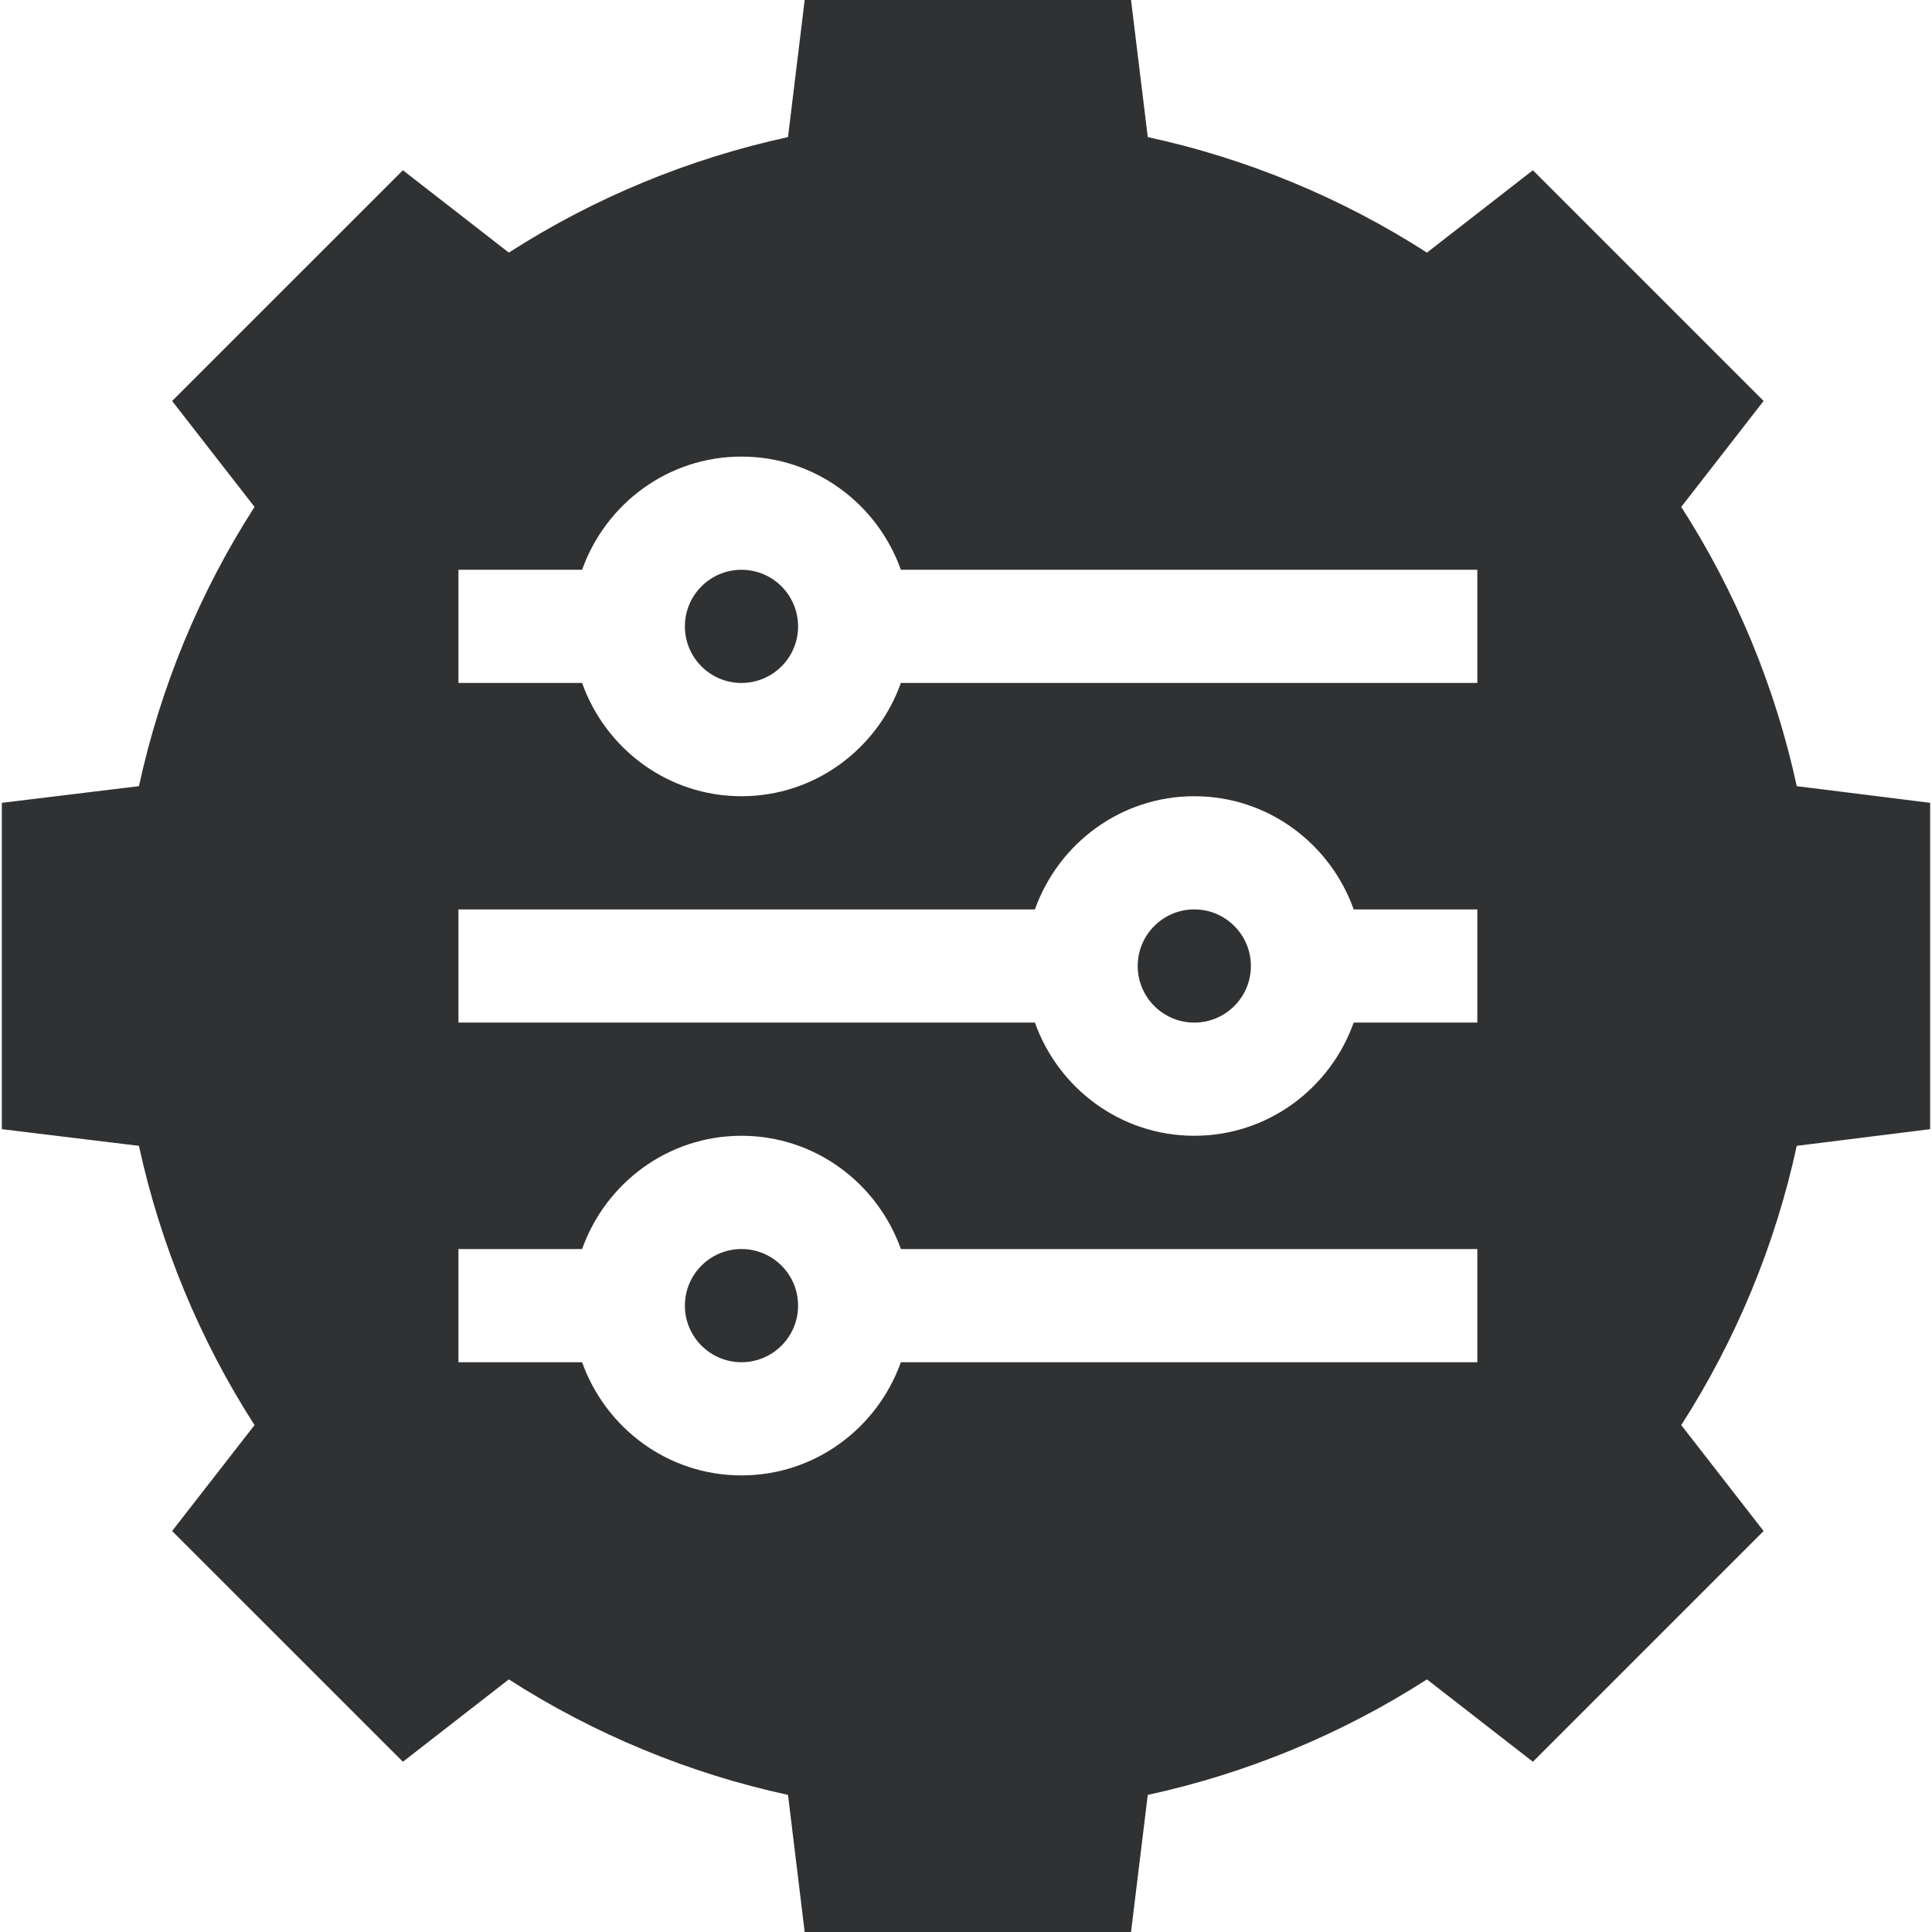 <svg width="24" height="24" viewBox="0 0 24 24" fill="none" xmlns="http://www.w3.org/2000/svg">
<g clip-path="url(#clip0_474_9781)">
<path d="M14.836 12.703C15.224 12.703 15.539 12.388 15.539 12C15.539 11.612 15.224 11.297 14.836 11.297C14.448 11.297 14.133 11.612 14.133 12C14.133 12.388 14.448 12.703 14.836 12.703Z" fill="#303132"/>
<path d="M9.211 16.922C9.599 16.922 9.914 16.607 9.914 16.219C9.914 15.83 9.599 15.516 9.211 15.516C8.823 15.516 8.508 15.83 8.508 16.219C8.508 16.607 8.823 16.922 9.211 16.922Z" fill="#303132"/>
<path d="M9.211 8.484C9.599 8.484 9.914 8.17 9.914 7.781C9.914 7.393 9.599 7.078 9.211 7.078C8.823 7.078 8.508 7.393 8.508 7.781C8.508 8.17 8.823 8.484 9.211 8.484Z" fill="#303132"/>
<path d="M22.32 9.766C22.054 8.536 21.564 7.353 20.885 6.297L21.908 4.981L19.042 2.115L17.726 3.138C16.67 2.459 15.488 1.969 14.258 1.703L14.05 0H9.996L9.789 1.703C8.559 1.97 7.377 2.459 6.321 3.138L5.005 2.115L2.138 4.981L3.162 6.297C2.482 7.353 1.993 8.536 1.726 9.766L0.023 9.973V14.027L1.726 14.234C1.993 15.464 2.482 16.646 3.162 17.703L2.138 19.019L5.005 21.885L6.321 20.862C7.377 21.541 8.559 22.03 9.789 22.297L9.996 24H14.05L14.258 22.297C15.488 22.03 16.67 21.541 17.726 20.862L19.042 21.885L21.908 19.019L20.885 17.703C21.564 16.646 22.054 15.464 22.32 14.234L23.977 14.027V9.973L22.32 9.766ZM18.352 16.922H11.191C10.9 17.738 10.126 18.328 9.211 18.328C8.295 18.328 7.522 17.738 7.231 16.922H5.695V15.516H7.231C7.522 14.699 8.295 14.109 9.211 14.109C10.126 14.109 10.9 14.699 11.191 15.516H18.352V16.922ZM18.352 12.703H16.816C16.525 13.52 15.751 14.109 14.836 14.109C13.921 14.109 13.147 13.52 12.856 12.703H5.695V11.297H12.856C13.147 10.48 13.921 9.891 14.836 9.891C15.751 9.891 16.525 10.48 16.816 11.297H18.352V12.703ZM18.352 8.484H11.191C10.9 9.301 10.126 9.891 9.211 9.891C8.295 9.891 7.522 9.301 7.231 8.484H5.695V7.078H7.231C7.522 6.261 8.295 5.672 9.211 5.672C10.126 5.672 10.9 6.261 11.191 7.078H18.352V8.484Z" fill="#303132"/>
</g>
<defs>
<clipPath id="clip0_474_9781">
<rect width="24" height="24" fill="white"/>
</clipPath>
</defs>
</svg>
